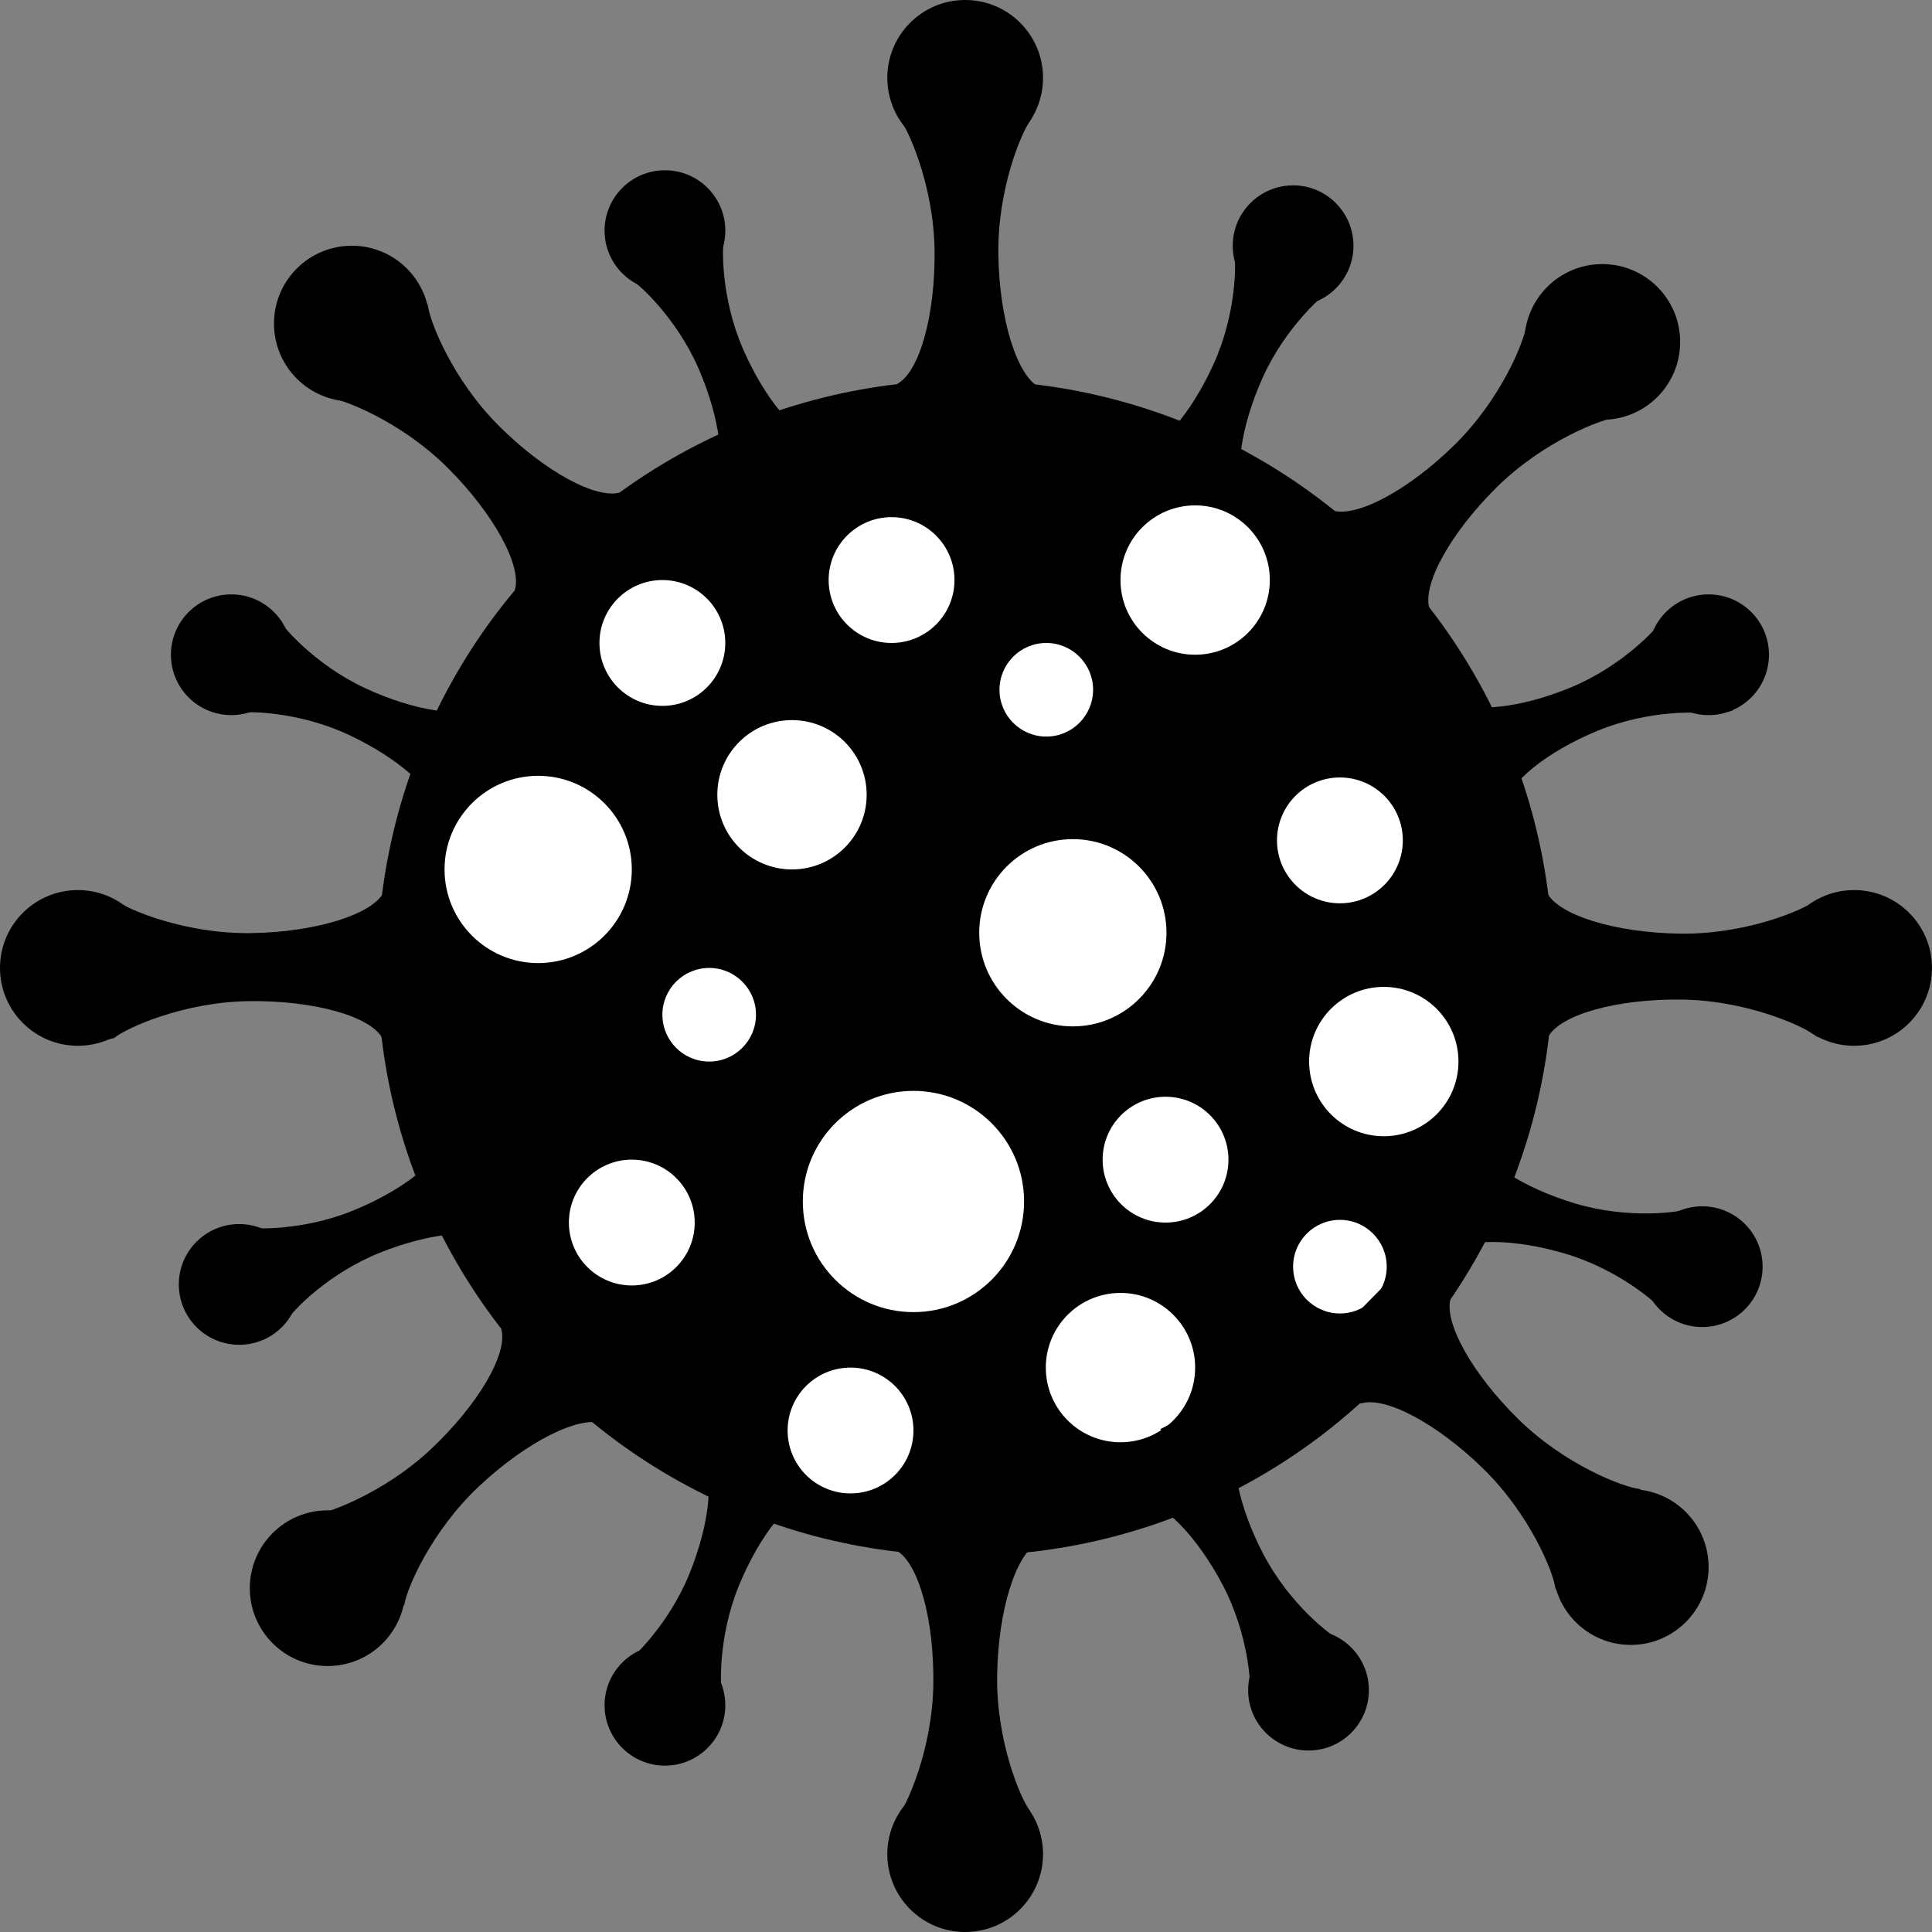 <?xml version="1.0" encoding="UTF-8"?><svg id="Ebene_1" xmlns="http://www.w3.org/2000/svg" viewBox="0 0 910.22 910.22"><rect x="0" y="0" width="910.22" height="910.22" fill="#808080" stroke="none"/><defs><style>.cls-1{fill:#fff;}</style></defs><path d="m311.75,809.11l-25.08-15.36,5.03-7.86c5.52-3.09,23.22-20.26,32.99-44.15,9.77-23.89,12.05-47.15,5.61-54.73l8.4-20.56,28.75,11.75-55.71,130.92Z"/><path d="m310.1,804.33l28.66,6.6,1.92-9.14c-1.77-6.07-2.38-30.73,7.39-54.62,9.77-23.89,24.42-42.09,34.33-42.99l8.4-20.56-28.75-11.75-51.95,132.46Z"/><path d="m105.16,307.89l16.57-24.29,7.61,5.41c2.82,5.66,19.1,24.18,42.49,35.11,23.39,10.92,46.5,14.34,54.39,8.28l20.12,9.4-13.14,28.14-128.04-62.04Z"/><path d="m109.01,305.47l-7.99,28.3,9.03,2.36c6.15-1.47,30.8-.88,54.19,10.05,23.39,10.92,40.84,26.45,41.26,36.39l20.12,9.4,13.14-28.14-129.76-58.36Z"/><path d="m610.38,110.83l24.5,16.27-5.32,7.67c-5.62,2.89-23.94,19.4-34.58,42.92-10.63,23.52-13.76,46.67-7.61,54.49l-9.15,20.24-28.3-12.79,60.45-128.8Z"/><path d="m611.85,115.66l-28.4-7.64-2.25,9.06c1.55,6.13,1.26,30.79-9.38,54.31-10.63,23.52-25.94,41.17-35.88,41.71l-9.15,20.24,28.3,12.79,56.75-130.47Z"/><circle cx="454.72" cy="456.02" r="276.89"/><circle class="cls-1" cx="373.13" cy="374.44" r="35.18"/><circle class="cls-1" cx="430.35" cy="566.06" r="52.12"/><circle class="cls-1" cx="505.45" cy="439.45" r="44.11"/><circle class="cls-1" cx="492.94" cy="324.97" r="22.05"/><circle class="cls-1" cx="334.12" cy="478.08" r="22.05"/><circle class="cls-1" cx="549.12" cy="546.35" r="29.64"/><circle class="cls-1" cx="420.04" cy="273.28" r="29.64"/><circle class="cls-1" cx="297.66" cy="575.98" r="29.64"/><circle class="cls-1" cx="563.07" cy="273.28" r="35.18"/><circle class="cls-1" cx="253.55" cy="409.62" r="44.11"/><circle class="cls-1" cx="631.27" cy="395.93" r="29.64"/><circle class="cls-1" cx="651.94" cy="500.13" r="35.18"/><circle class="cls-1" cx="312.06" cy="302.92" r="29.64"/><circle class="cls-1" cx="527.89" cy="644.31" r="35.18"/><circle class="cls-1" cx="400.71" cy="673.95" r="29.64"/><circle class="cls-1" cx="631.27" cy="596.76" r="22.05"/><circle cx="873.53" cy="456.02" r="36.68"/><circle cx="36.68" cy="456.02" r="36.68"/><circle cx="454.72" cy="36.68" r="36.68"/><circle cx="454.72" cy="873.54" r="36.68"/><circle cx="754.89" cy="161.1" r="36.68"/><circle cx="154.37" cy="748.24" r="36.68"/><circle cx="768.29" cy="738.28" r="36.68"/><circle cx="165.76" cy="152.45" r="36.68"/><circle cx="609.22" cy="115.77" r="28.44"/><circle cx="804.97" cy="308.47" r="28.44"/><circle cx="801.97" cy="596.76" r="28.44"/><circle cx="616.48" cy="796.28" r="28.44"/><circle cx="313.27" cy="803.4" r="28.44"/><circle cx="112.69" cy="605.13" r="28.44"/><circle cx="108.97" cy="308.47" r="28.44"/><circle cx="313.27" cy="108.65" r="28.44"/><path d="m165.76,152.45l-20.48,28.46,9.16,6.32c7.49.85,34.88,11.56,56.64,33.33s35.01,46.28,31.43,57.59l18.73,18.73,26.19-26.19-121.66-118.24Z"/><path d="m166.8,155.18l28.46-20.48,6.32,9.16c.85,7.49,11.56,34.88,33.33,56.64s46.28,35.01,57.59,31.43l18.73,18.73-26.19,26.19-118.24-121.66Z"/><path d="m455.21,37.2l-34.52,6.16,2.17,10.92c4.78,5.83,16.97,32.59,17.43,63.37.46,30.78-7.12,57.59-17.56,63.21l.39,26.48,37.03-.55-4.93-169.58Z"/><path d="m453.06,39.88l34.69,5.13-1.85,10.98c-4.61,5.97-16,33.08-15.55,63.86s8.82,57.35,19.43,62.66l.39,26.48-37.03.55-.09-169.65Z"/><path d="m454.64,874.04l-34.52-6.16,2.17-10.92c4.78-5.83,16.97-32.59,17.43-63.37.46-30.78-7.12-57.59-17.56-63.21l.39-26.48,37.03.55-4.93,169.58Z"/><path d="m452.49,869.36l34.69-5.13-1.85-10.98c-4.61-5.97-16-33.08-15.55-63.86.46-30.78,8.82-57.35,19.43-62.66l.39-26.48-37.03-.55-.09,169.65Z"/><path d="m873.05,456.01l-6.16,34.52-10.92-2.17c-5.83-4.78-32.59-16.97-63.37-17.43-30.78-.46-57.59,7.12-63.21,17.56l-26.48-.39.55-37.03,169.58,4.93Z"/><path d="m871.37,457.16l-5.13-34.69-10.98,1.85c-5.97,4.61-33.08,16-63.86,15.55s-57.35-8.82-62.66-19.43l-26.48-.39-.55,37.03,169.65.09Z"/><path d="m36.58,456.75l6.16,34.52,10.92-2.17c5.83-4.78,32.59-16.97,63.37-17.43,30.78-.46,57.59,7.12,63.21,17.56l26.48-.39-.55-37.03-169.58,4.93Z"/><path d="m38.26,456.9l5.13-34.69,10.98,1.85c5.97,4.61,33.08,16,63.86,15.55,30.78-.46,57.35-8.82,62.66-19.43l26.48-.39.55,37.03-169.65.09Z"/><path d="m753.87,164.61l-28.31-20.69-6.39,9.12c-.91,7.48-11.82,34.79-33.74,56.4-21.92,21.6-46.53,34.67-57.81,31l-18.86,18.59,25.99,26.38,119.13-120.79Z"/><path d="m751.13,161.64l20.27,28.61-9.21,6.25c-7.5.8-34.96,11.31-56.89,32.91-21.92,21.6-35.34,46.02-31.85,57.35l-18.86,18.59-25.99-26.38,122.53-117.34Z"/><path d="m767.51,736.73l-28.26,20.77-6.41-9.1c-.93-7.48-11.91-34.76-33.89-56.31-21.98-21.54-46.63-34.54-57.9-30.84l-18.91-18.54,25.92-26.45,119.46,120.47Z"/><path d="m761.5,736.4l20.19-28.67-9.23-6.23c-7.5-.78-35-11.21-56.98-32.75-21.98-21.54-35.47-45.92-32-57.27l-18.91-18.54-25.92,26.45,122.85,117.01Z"/><path d="m155.56,749.46l-19.59-29.09,9.35-6.03c7.51-.62,35.22-10.47,57.65-31.55,22.43-21.08,36.43-45.16,33.2-56.58l19.3-18.13,25.36,26.99-125.28,114.39Z"/><path d="m156.13,743.47l27.81,21.36,6.6-8.96c1.08-7.46,12.64-34.5,35.07-55.58,22.43-21.08,47.34-33.55,58.54-29.62l19.3-18.13-25.36-26.99-121.96,117.93Z"/><path d="m619.35,800.11l-27.9,9.3-2.78-8.91c1.19-6.21-.56-30.81-12.56-53.67-12-22.85-28.32-39.57-38.27-39.52l-10.32-19.66,27.5-14.44,64.33,126.9Z"/><path d="m614.64,798.3l23.5-17.68-5.76-7.35c-5.78-2.55-25.05-17.96-37.05-40.81-12-22.85-16.49-45.78-10.8-53.95l-10.32-19.66-27.5,14.44,67.93,125.01Z"/><path d="m806.15,597.16l-12.88,26.44-8.31-4.25c-3.6-5.19-22.4-21.17-47.12-28.59-24.72-7.43-48.09-7.46-55.02-.33l-21.27-6.39,8.93-29.74,135.67,42.87Z"/><path d="m802.56,599.26l3.82-29.16-9.28-1.03c-5.87,2.35-30.35,5.32-55.08-2.1s-44.24-20.27-46.09-30.04l-21.27-6.39-8.93,29.74,136.83,38.98Z"/><path d="m809.54,306.14l6.72,28.63-9.13,1.95c-6.07-1.75-30.73-2.26-54.59,7.61s-41.99,24.59-42.85,34.51l-20.52,8.49-11.87-28.7,132.24-52.48Z"/><path d="m807.31,310.67l-15.47-25.01-7.84,5.07c-3.07,5.53-20.17,23.3-44.02,33.17-23.85,9.86-47.1,12.24-54.71,5.83l-20.52,8.49,11.87,28.7,130.69-56.24Z"/><path d="m310.83,107.76l28.52-7.18,2.1,9.1c-1.65,6.1-1.76,30.77,8.49,54.46,10.25,23.69,25.27,41.59,35.19,42.29l8.82,20.38-28.51,12.33-54.61-131.38Z"/><path d="m314.89,106.69l-24.76,15.87,5.19,7.76c5.58,2.98,23.62,19.79,33.87,43.48,10.25,23.69,13,46.89,6.72,54.61l8.82,20.38,28.51-12.33-58.34-129.77Z"/><path d="m108.22,608.16l-6.4-28.7,9.15-1.85c6.05,1.82,30.71,2.6,54.67-7,23.96-9.6,42.26-24.12,43.23-34.02l20.62-8.26,11.55,28.83-132.82,51Z"/><path d="m111.5,602.65l15.19,25.18,7.9-4.98c3.13-5.49,20.43-23.08,44.39-32.67,23.96-9.6,47.23-11.72,54.77-5.22l20.62-8.26-11.55-28.83-131.31,54.78Z"/></svg>